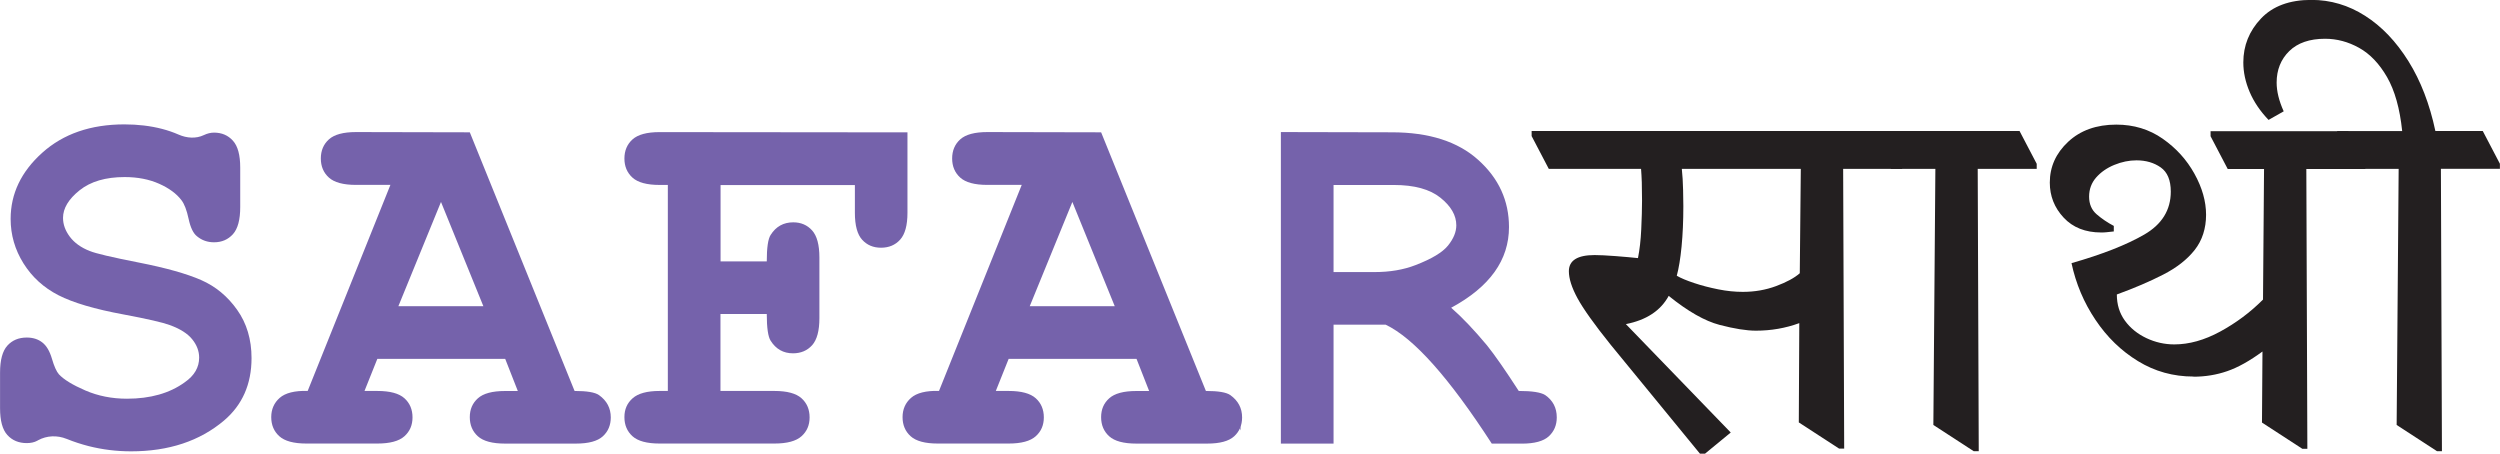 <?xml version="1.0" encoding="UTF-8"?>
<svg id="Layer_2" data-name="Layer 2" xmlns="http://www.w3.org/2000/svg" viewBox="0 0 510.16 92.58">
  <defs>
    <style>
      .cls-1 {
        fill: #231f20;
      }

      .cls-1, .cls-2 {
        stroke-width: 0px;
      }

      .cls-2 {
        fill: #7562ab;
      }
    </style>
  </defs>
  <g id="Layer_1-2" data-name="Layer 1">
    <g>
      <path class="cls-2" d="M13.59,89.56c-1.9-.77-4.03-.7-5.82.28l-.19.11c-.58.31-1.28.47-2.12.47-1.64,0-2.96-.55-3.96-1.65-1-1.1-1.49-2.93-1.49-5.48v-7.23c0-2.59.5-4.43,1.49-5.53,1-1.1,2.31-1.65,3.96-1.65,1.26,0,2.31.33,3.17,1,.86.66,1.51,1.77,1.97,3.33.45,1.55.93,2.61,1.42,3.17,1.01,1.08,2.81,2.18,5.4,3.3,2.59,1.12,5.42,1.68,8.49,1.68,4.79,0,8.72-1.12,11.79-3.35,1.96-1.36,2.94-3.04,2.94-5.03,0-1.33-.47-2.58-1.42-3.75-.94-1.17-2.48-2.14-4.61-2.91-1.4-.52-4.53-1.24-9.38-2.15-5.87-1.08-10.31-2.39-13.31-3.93s-5.38-3.7-7.13-6.5-2.62-5.82-2.62-9.07c0-5.14,2.15-9.64,6.45-13.5,4.3-3.86,9.89-5.79,16.77-5.79,2.76,0,5.32.31,7.68.92,1.19.31,2.32.7,3.39,1.17,1.64.72,3.53.87,5.15.09.69-.33,1.38-.5,2.07-.5,1.57,0,2.86.55,3.85,1.65,1,1.1,1.49,2.93,1.49,5.48v8.07c0,2.59-.5,4.43-1.49,5.53-1,1.1-2.28,1.65-3.85,1.65-1.33,0-2.48-.4-3.46-1.21-.77-.59-1.35-1.78-1.73-3.56s-.87-3.06-1.47-3.83c-1.01-1.33-2.53-2.45-4.56-3.35s-4.37-1.36-7.02-1.36c-3.88,0-6.94.9-9.2,2.7-2.25,1.8-3.38,3.68-3.38,5.63,0,1.33.46,2.61,1.39,3.85.93,1.24,2.28,2.21,4.06,2.91,1.19.49,4.53,1.28,10.04,2.36,5.5,1.08,9.73,2.27,12.68,3.56s5.41,3.32,7.36,6.08c1.96,2.76,2.94,6.05,2.94,9.85,0,5.31-1.87,9.56-5.61,12.74-4.96,4.19-11.29,6.29-18.97,6.29-2.97,0-5.86-.36-8.67-1.07-1.51-.39-3-.87-4.47-1.47Z"/>
      <path class="cls-2" d="M103.1,73.23h-26.1l-2.62,6.55h2.62c2.59,0,4.43.5,5.53,1.49s1.65,2.3,1.65,3.9-.55,2.86-1.65,3.85-2.94,1.49-5.53,1.49h-14.47c-2.59,0-4.43-.5-5.53-1.49s-1.65-2.3-1.65-3.9.58-2.92,1.73-3.93,3.06-1.49,5.71-1.42l16.88-42.04h-7.02c-2.59,0-4.43-.5-5.53-1.49s-1.65-2.3-1.65-3.9.55-2.91,1.65-3.9,2.94-1.49,5.53-1.49l23.22.05,21.38,52.78c2.52,0,4.18.28,4.98.84,1.61,1.15,2.41,2.67,2.41,4.56,0,1.57-.54,2.86-1.62,3.85s-2.92,1.49-5.5,1.49h-14.47c-2.59,0-4.43-.5-5.53-1.49s-1.65-2.3-1.65-3.9.55-2.86,1.65-3.85,2.94-1.49,5.53-1.49h2.62l-2.57-6.55ZM98.64,62.49l-8.65-21.28-8.7,21.28h17.35Z"/>
      <path class="cls-2" d="M147.02,64.06v15.72h11.01c2.59,0,4.43.5,5.53,1.49s1.65,2.3,1.65,3.9-.55,2.86-1.65,3.85-2.94,1.49-5.53,1.49h-23.43c-2.59,0-4.43-.5-5.53-1.49s-1.65-2.3-1.65-3.9.56-2.86,1.68-3.85,2.95-1.49,5.5-1.49h1.68v-42.04h-1.68c-2.59,0-4.43-.5-5.53-1.49s-1.65-2.3-1.65-3.9.55-2.91,1.65-3.9,2.94-1.49,5.53-1.49l50.58.05v16.41c0,2.55-.5,4.38-1.49,5.48s-2.3,1.65-3.9,1.65-2.86-.54-3.85-1.62-1.49-2.92-1.49-5.5v-5.66h-27.41v15.57h9.43c0-2.8.26-4.59.79-5.4,1.08-1.71,2.62-2.57,4.61-2.57,1.57,0,2.86.55,3.85,1.65s1.49,2.94,1.49,5.53v12.37c0,2.59-.5,4.43-1.49,5.53s-2.3,1.65-3.9,1.65c-1.96,0-3.48-.86-4.56-2.57-.52-.8-.79-2.62-.79-5.45h-9.43Z"/>
      <path class="cls-2" d="M231.93,73.23h-26.1l-2.62,6.55h2.62c2.59,0,4.43.5,5.53,1.49s1.65,2.3,1.65,3.9-.55,2.86-1.65,3.85-2.94,1.49-5.53,1.49h-14.47c-2.59,0-4.43-.5-5.53-1.49s-1.65-2.3-1.65-3.9.58-2.92,1.73-3.93,3.06-1.49,5.71-1.42l16.88-42.04h-7.02c-2.59,0-4.43-.5-5.53-1.49s-1.65-2.3-1.65-3.9.55-2.91,1.65-3.9,2.94-1.49,5.53-1.49l23.22.05,21.38,52.78c2.52,0,4.18.28,4.98.84,1.61,1.15,2.41,2.67,2.41,4.56,0,1.57-.54,2.86-1.62,3.85s-2.92,1.49-5.5,1.49h-14.47c-2.59,0-4.43-.5-5.53-1.49s-1.65-2.3-1.65-3.9.55-2.86,1.65-3.85,2.94-1.49,5.53-1.49h2.62l-2.57-6.55ZM227.48,62.49l-8.65-21.28-8.7,21.28h17.35Z"/>
      <path class="cls-2" d="M315.32,80.62c-.88-.56-2.68-.84-5.4-.84-2.73-4.22-4.89-7.33-6.5-9.33-2.59-3.1-5.01-5.66-7.29-7.65,3.95-2.13,6.9-4.57,8.86-7.31,1.96-2.74,2.94-5.79,2.94-9.15,0-5.38-2.09-9.95-6.27-13.7-4.17-3.76-10.05-5.64-17.63-5.64l-22.65-.05v63.58h10.75v-24.27h10.64c5.73,2.73,12.94,10.82,21.65,24.27h6.13c2.58,0,4.42-.5,5.5-1.49,1.08-1,1.63-2.28,1.63-3.86,0-1.95-.79-3.47-2.36-4.56ZM288.85,54.1c-2.45.95-5.23,1.42-8.34,1.42h-8.38v-17.77h12.32c4.15,0,7.32.86,9.48,2.59,2.17,1.73,3.25,3.61,3.25,5.64,0,1.36-.57,2.74-1.7,4.14-1.14,1.4-3.35,2.72-6.63,3.98ZM252.68,83.8c-.1.41-.15.86-.15,1.33,0,1.03.22,1.93.67,2.71l-.52-4.04Z"/>
      <path class="cls-1" d="M347.93,92.58h-1.03l-18.21-22.22c-3.36-4.18-5.62-7.36-6.79-9.52-1.17-2.16-1.75-3.99-1.75-5.5,0-2.19,1.75-3.29,5.25-3.29,1.03,0,2.45.07,4.27.21,1.82.14,3.34.28,4.58.41.34-1.71.57-3.68.67-5.91.1-2.23.16-4.17.16-5.81,0-1.51-.02-2.76-.05-3.76-.03-.99-.09-1.9-.15-2.73h-18.83l-3.5-6.69v-1.03h72.11l3.5,6.69v1.03h-12.04l.21,57.09h-1.03l-8.23-5.35.1-20.26c-2.81,1.03-5.76,1.54-8.85,1.54-1.92,0-4.39-.39-7.41-1.18-3.02-.79-6.48-2.76-10.39-5.92-1.64,3.02-4.56,4.94-8.74,5.76l21.4,22.12-5.25,4.32ZM342.17,56.27c.82.48,2.01.98,3.55,1.49,1.54.52,3.19.94,4.94,1.29s3.41.51,4.99.51c2.4,0,4.66-.39,6.79-1.18,2.12-.79,3.74-1.66,4.83-2.62l.21-21.3h-24.28c.14,1.3.22,2.74.26,4.32.03,1.58.05,2.68.05,3.29,0,3.02-.12,5.76-.36,8.23-.24,2.47-.57,4.46-.98,5.97Z"/>
      <path class="cls-1" d="M415.62,34.46h-12.04l.21,57.61h-1.03l-8.23-5.35.41-52.26h-9.05l-3.5-6.69v-1.03h29.73l3.5,6.69v1.03Z"/>
      <path class="cls-1" d="M447.61,76.84c-4.11,0-7.89-1.04-11.31-3.14-3.43-2.09-6.33-4.9-8.69-8.43-2.37-3.53-4-7.39-4.89-11.57,6.24-1.78,11.18-3.72,14.81-5.81,3.63-2.09,5.45-5.02,5.45-8.79,0-2.33-.69-3.98-2.06-4.94s-3.02-1.44-4.94-1.44c-1.51,0-3.02.31-4.53.93-1.51.62-2.74,1.48-3.7,2.57-.96,1.1-1.44,2.4-1.44,3.91s.51,2.71,1.54,3.6c1.03.89,2.19,1.68,3.5,2.37v1.13c-.69.07-1.18.12-1.49.16s-.67.05-1.08.05c-3.22,0-5.78-1.01-7.66-3.03-1.89-2.02-2.83-4.41-2.83-7.15,0-3.22,1.25-6,3.75-8.33,2.5-2.33,5.78-3.5,9.82-3.5,3.57,0,6.72.96,9.47,2.88s4.9,4.3,6.48,7.15,2.37,5.64,2.37,8.38-.77,5.19-2.31,7.15-3.69,3.64-6.43,5.04c-2.74,1.41-5.9,2.76-9.47,4.06,0,2.06.55,3.84,1.65,5.35,1.1,1.51,2.56,2.69,4.37,3.55,1.82.86,3.72,1.29,5.71,1.29,3.02,0,6.14-.87,9.36-2.62,3.22-1.75,6.14-3.92,8.74-6.53l.21-26.64h-7.41l-3.5-6.69v-1.03h28.08l3.5,6.69v1.03h-12.04l.21,57.09h-1.03l-8.23-5.35.1-14.5c-2.61,1.92-5.01,3.26-7.2,4.01-2.19.76-4.49,1.13-6.89,1.13Z"/>
      <path class="cls-1" d="M498.33,92.07h-1.03l-8.23-5.35.41-52.26h-9.05l-3.5-6.69v-1.03h13.27c-.48-4.59-1.51-8.26-3.09-11.01-1.58-2.74-3.48-4.73-5.71-5.97s-4.54-1.85-6.94-1.85c-3.15,0-5.59.84-7.31,2.52-1.71,1.68-2.57,3.82-2.57,6.43,0,1.78.48,3.74,1.44,5.86l-3.09,1.75c-1.71-1.78-3-3.69-3.86-5.71s-1.29-4.03-1.29-6.02c0-3.43,1.2-6.41,3.6-8.95,2.4-2.54,5.83-3.81,10.29-3.81,3.91,0,7.56,1.08,10.95,3.24,3.4,2.16,6.34,5.25,8.85,9.26,2.5,4.01,4.34,8.76,5.5,14.25h9.67l3.5,6.69v1.03h-12.04l.21,57.61Z"/>
    </g>
  </g>
</svg>